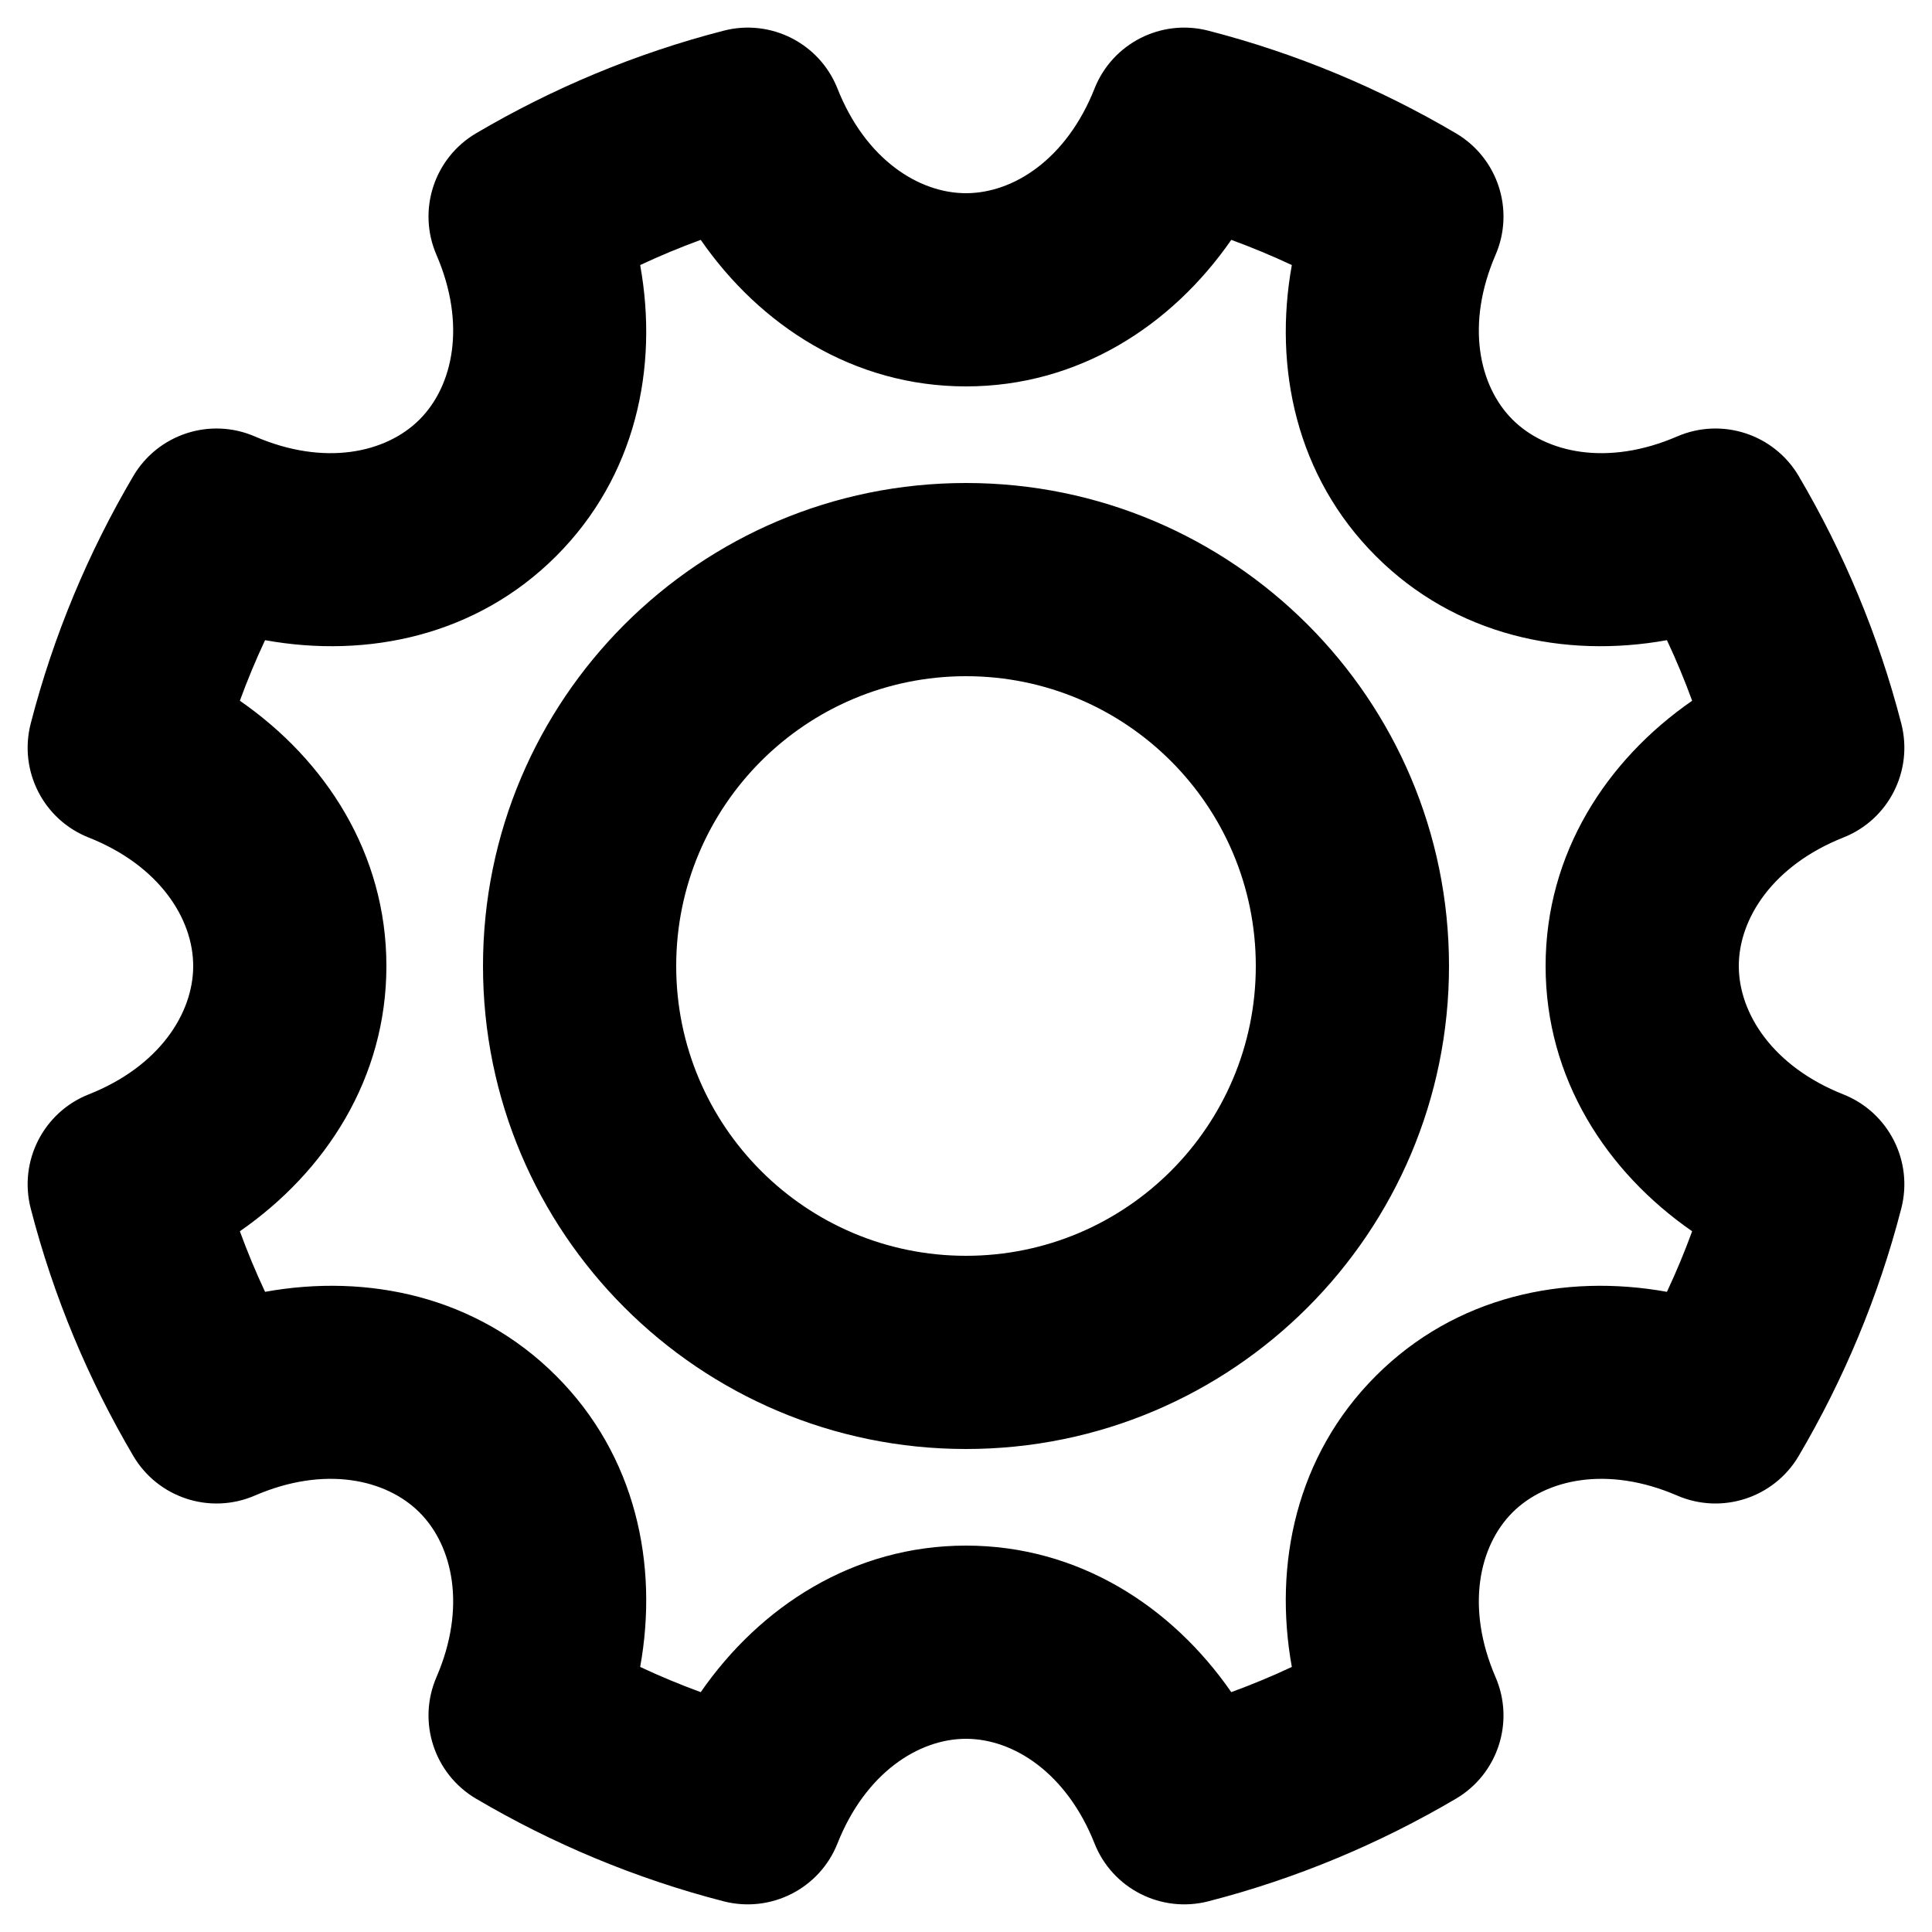 <svg width="20" height="20" viewBox="0 0 20 20" fill="none" xmlns="http://www.w3.org/2000/svg">
<path fill-rule="evenodd" clip-rule="evenodd" d="M7.49 0.318C7.979 0.191 8.485 0.449 8.67 0.918C8.959 1.647 9.508 2 10 2C10.492 2 11.041 1.647 11.33 0.918C11.515 0.449 12.021 0.191 12.51 0.318C13.421 0.553 14.281 0.914 15.072 1.38C15.506 1.636 15.682 2.175 15.482 2.638C15.171 3.357 15.309 3.995 15.657 4.343C16.005 4.691 16.643 4.829 17.362 4.518C17.825 4.318 18.364 4.494 18.62 4.928C19.086 5.719 19.447 6.579 19.682 7.49C19.808 7.979 19.551 8.485 19.082 8.67C18.354 8.959 18 9.508 18 10C18 10.492 18.354 11.041 19.082 11.329C19.551 11.515 19.808 12.021 19.682 12.51C19.447 13.421 19.086 14.281 18.62 15.072C18.364 15.506 17.825 15.682 17.362 15.482C16.643 15.171 16.005 15.309 15.657 15.657C15.309 16.005 15.171 16.643 15.482 17.362C15.682 17.825 15.506 18.364 15.072 18.62C14.281 19.086 13.421 19.447 12.51 19.682C12.021 19.808 11.515 19.551 11.33 19.082C11.041 18.354 10.492 18 10 18C9.508 18 8.959 18.354 8.67 19.082C8.485 19.551 7.979 19.808 7.49 19.682C6.579 19.447 5.719 19.086 4.928 18.62C4.494 18.364 4.318 17.825 4.518 17.362C4.829 16.643 4.691 16.005 4.343 15.657C3.995 15.309 3.357 15.171 2.638 15.482C2.175 15.682 1.636 15.506 1.38 15.072C0.914 14.281 0.553 13.421 0.318 12.51C0.192 12.021 0.449 11.515 0.918 11.329C1.647 11.041 2 10.492 2 10C2 9.508 1.647 8.959 0.918 8.67C0.449 8.485 0.192 7.979 0.318 7.49C0.553 6.579 0.914 5.719 1.38 4.928C1.636 4.494 2.175 4.318 2.638 4.518C3.357 4.829 3.995 4.691 4.343 4.343C4.691 3.995 4.829 3.357 4.518 2.638C4.318 2.175 4.494 1.636 4.928 1.38C5.719 0.914 6.579 0.553 7.49 0.318ZM6.627 2.744C6.819 3.806 6.581 4.934 5.757 5.757C4.934 6.58 3.806 6.819 2.744 6.627C2.648 6.831 2.561 7.041 2.483 7.254C3.371 7.869 4 8.836 4 10C4 11.164 3.371 12.13 2.483 12.746C2.561 12.959 2.648 13.169 2.744 13.373C3.806 13.181 4.934 13.419 5.757 14.243C6.581 15.066 6.819 16.194 6.627 17.256C6.831 17.352 7.041 17.439 7.254 17.517C7.869 16.629 8.836 16 10 16C11.164 16 12.131 16.629 12.746 17.517C12.959 17.439 13.169 17.352 13.373 17.256C13.181 16.194 13.419 15.066 14.243 14.243C15.066 13.419 16.194 13.181 17.256 13.373C17.352 13.169 17.439 12.959 17.517 12.746C16.629 12.13 16 11.164 16 10C16 8.836 16.629 7.869 17.517 7.254C17.439 7.041 17.352 6.831 17.256 6.627C16.194 6.819 15.066 6.58 14.243 5.757C13.419 4.934 13.181 3.806 13.373 2.744C13.169 2.648 12.959 2.561 12.746 2.483C12.131 3.371 11.164 4 10 4C8.836 4 7.869 3.371 7.254 2.483C7.041 2.561 6.831 2.648 6.627 2.744ZM10 7C8.343 7 7 8.343 7 10C7 11.657 8.343 13 10 13C11.657 13 13 11.657 13 10C13 8.343 11.657 7 10 7ZM5 10C5 7.239 7.239 5 10 5C12.761 5 15 7.239 15 10C15 12.761 12.761 15 10 15C7.239 15 5 12.761 5 10Z" fill="currentColor"/>
</svg>
